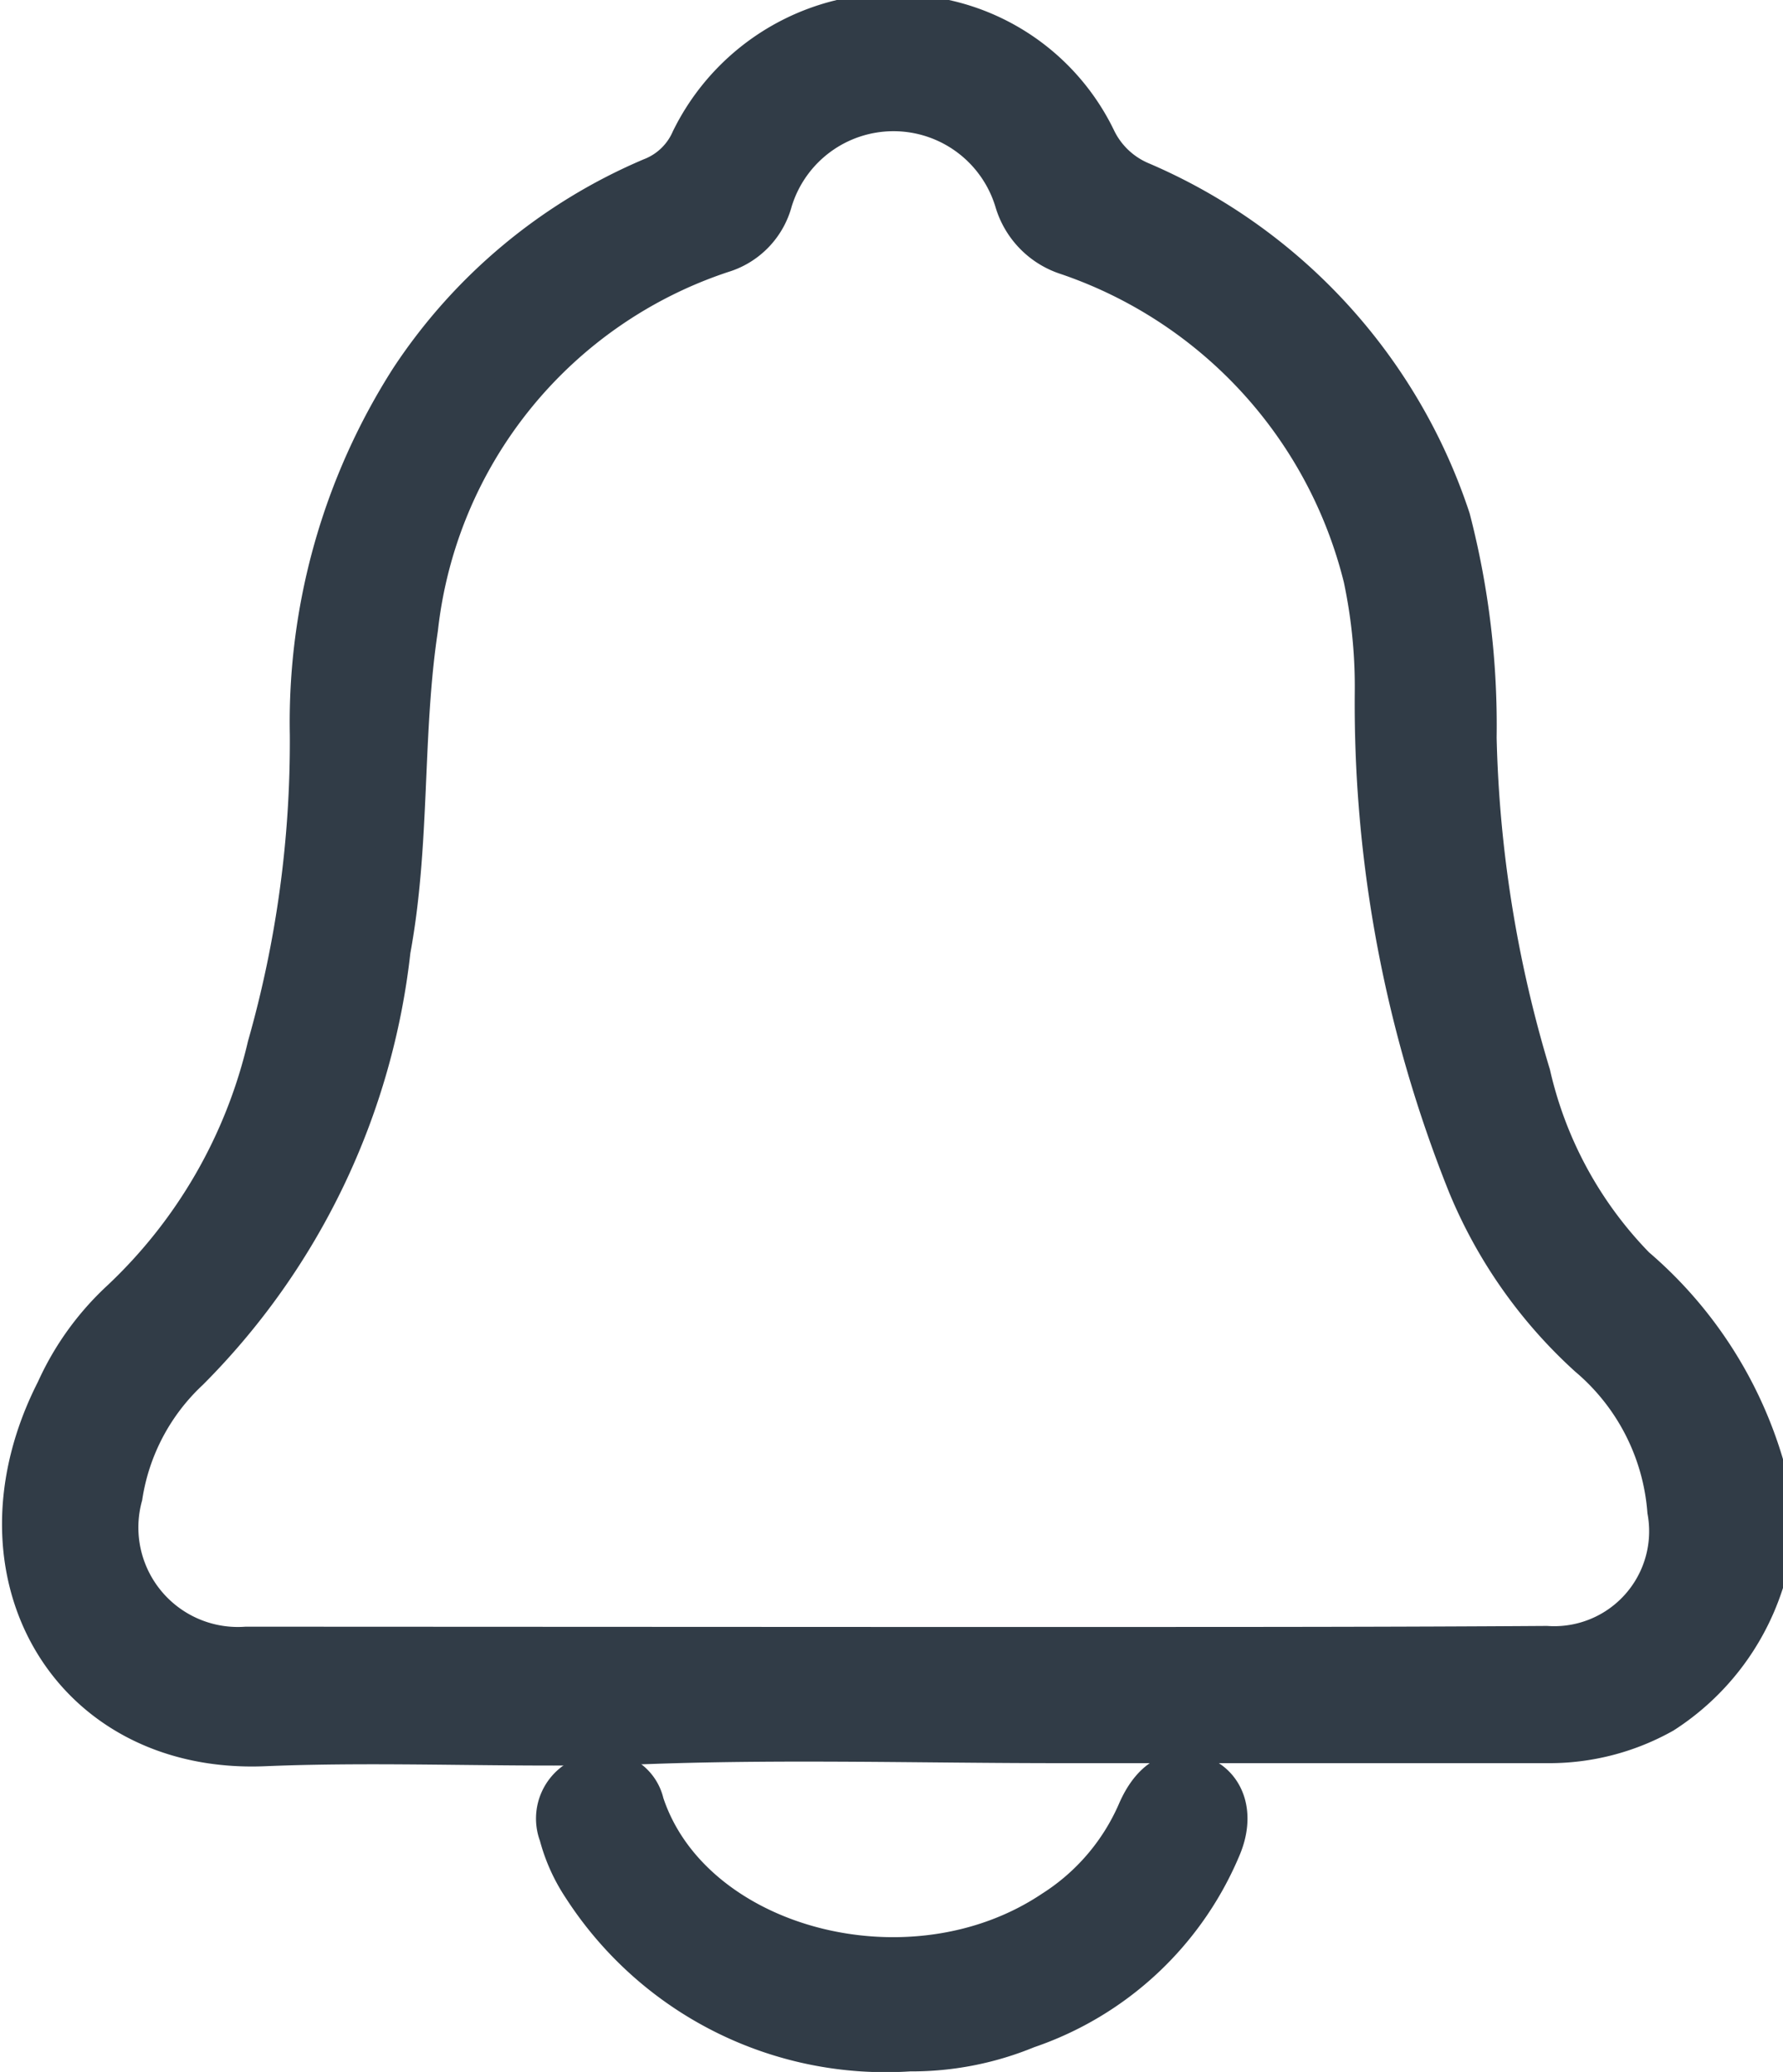<svg xmlns="http://www.w3.org/2000/svg" width="19.102" height="22.196" viewBox="0 0 19.102 22.196"><defs><style>.a{fill:#313c47;stroke:#313c47;stroke-miterlimit:10;stroke-width:0.5px;}</style></defs><g transform="translate(-1128.616 -19.097)"><path class="a" d="M1147.468,36.067a2.584,2.584,0,0,1-1.052,1.354,2.459,2.459,0,0,1-1.229.314c-1.738,0-3.476,0-5.214,0-1.463,0-2.928-.043-4.39.009-1.379.05-2.756-.033-4.135.024-2.067.087-3.18-1.841-2.2-3.76a2.952,2.952,0,0,1,.683-.952,5.464,5.464,0,0,0,1.584-2.743,11.955,11.955,0,0,0,.456-3.347,6.791,6.791,0,0,1,1.069-3.792,5.788,5.788,0,0,1,2.567-2.139.8.8,0,0,0,.444-.425,2.386,2.386,0,0,1,1.56-1.263h1.143a2.327,2.327,0,0,1,1.568,1.247.973.973,0,0,0,.493.478,5.924,5.924,0,0,1,3.306,3.595A8.766,8.766,0,0,1,1144.4,27a13.551,13.551,0,0,0,.579,3.618,4.359,4.359,0,0,0,1.132,2.077,4.408,4.408,0,0,1,1.362,2.087Zm-9.284.709v0h2.178c1.607,0,3.214,0,4.821-.011a1.267,1.267,0,0,0,1.331-1.488,2.441,2.441,0,0,0-.857-1.674,5.088,5.088,0,0,1-1.283-1.823,13.8,13.8,0,0,1-.994-5.261,5.649,5.649,0,0,0-.123-1.24,4.928,4.928,0,0,0-3.195-3.483.825.825,0,0,1-.542-.555,1.391,1.391,0,0,0-2.663,0,.759.759,0,0,1-.517.532,4.828,4.828,0,0,0-3.281,4.053c-.171,1.138-.082,2.3-.294,3.444a7.515,7.515,0,0,1-2.149,4.482,2.362,2.362,0,0,0-.722,1.365,1.316,1.316,0,0,0,1.362,1.656Z"/><path class="a" d="M1138.36,41.037a3.828,3.828,0,0,1-3.473-1.744,1.828,1.828,0,0,1-.248-.552.447.447,0,0,1,.271-.585.4.4,0,0,1,.572.271c.516,1.57,2.889,2.2,4.434,1.166a2.408,2.408,0,0,0,.915-1.068c.147-.343.371-.47.623-.373s.357.385.209.729a3.421,3.421,0,0,1-2.056,1.913A3.2,3.2,0,0,1,1138.36,41.037Z"/></g></svg>